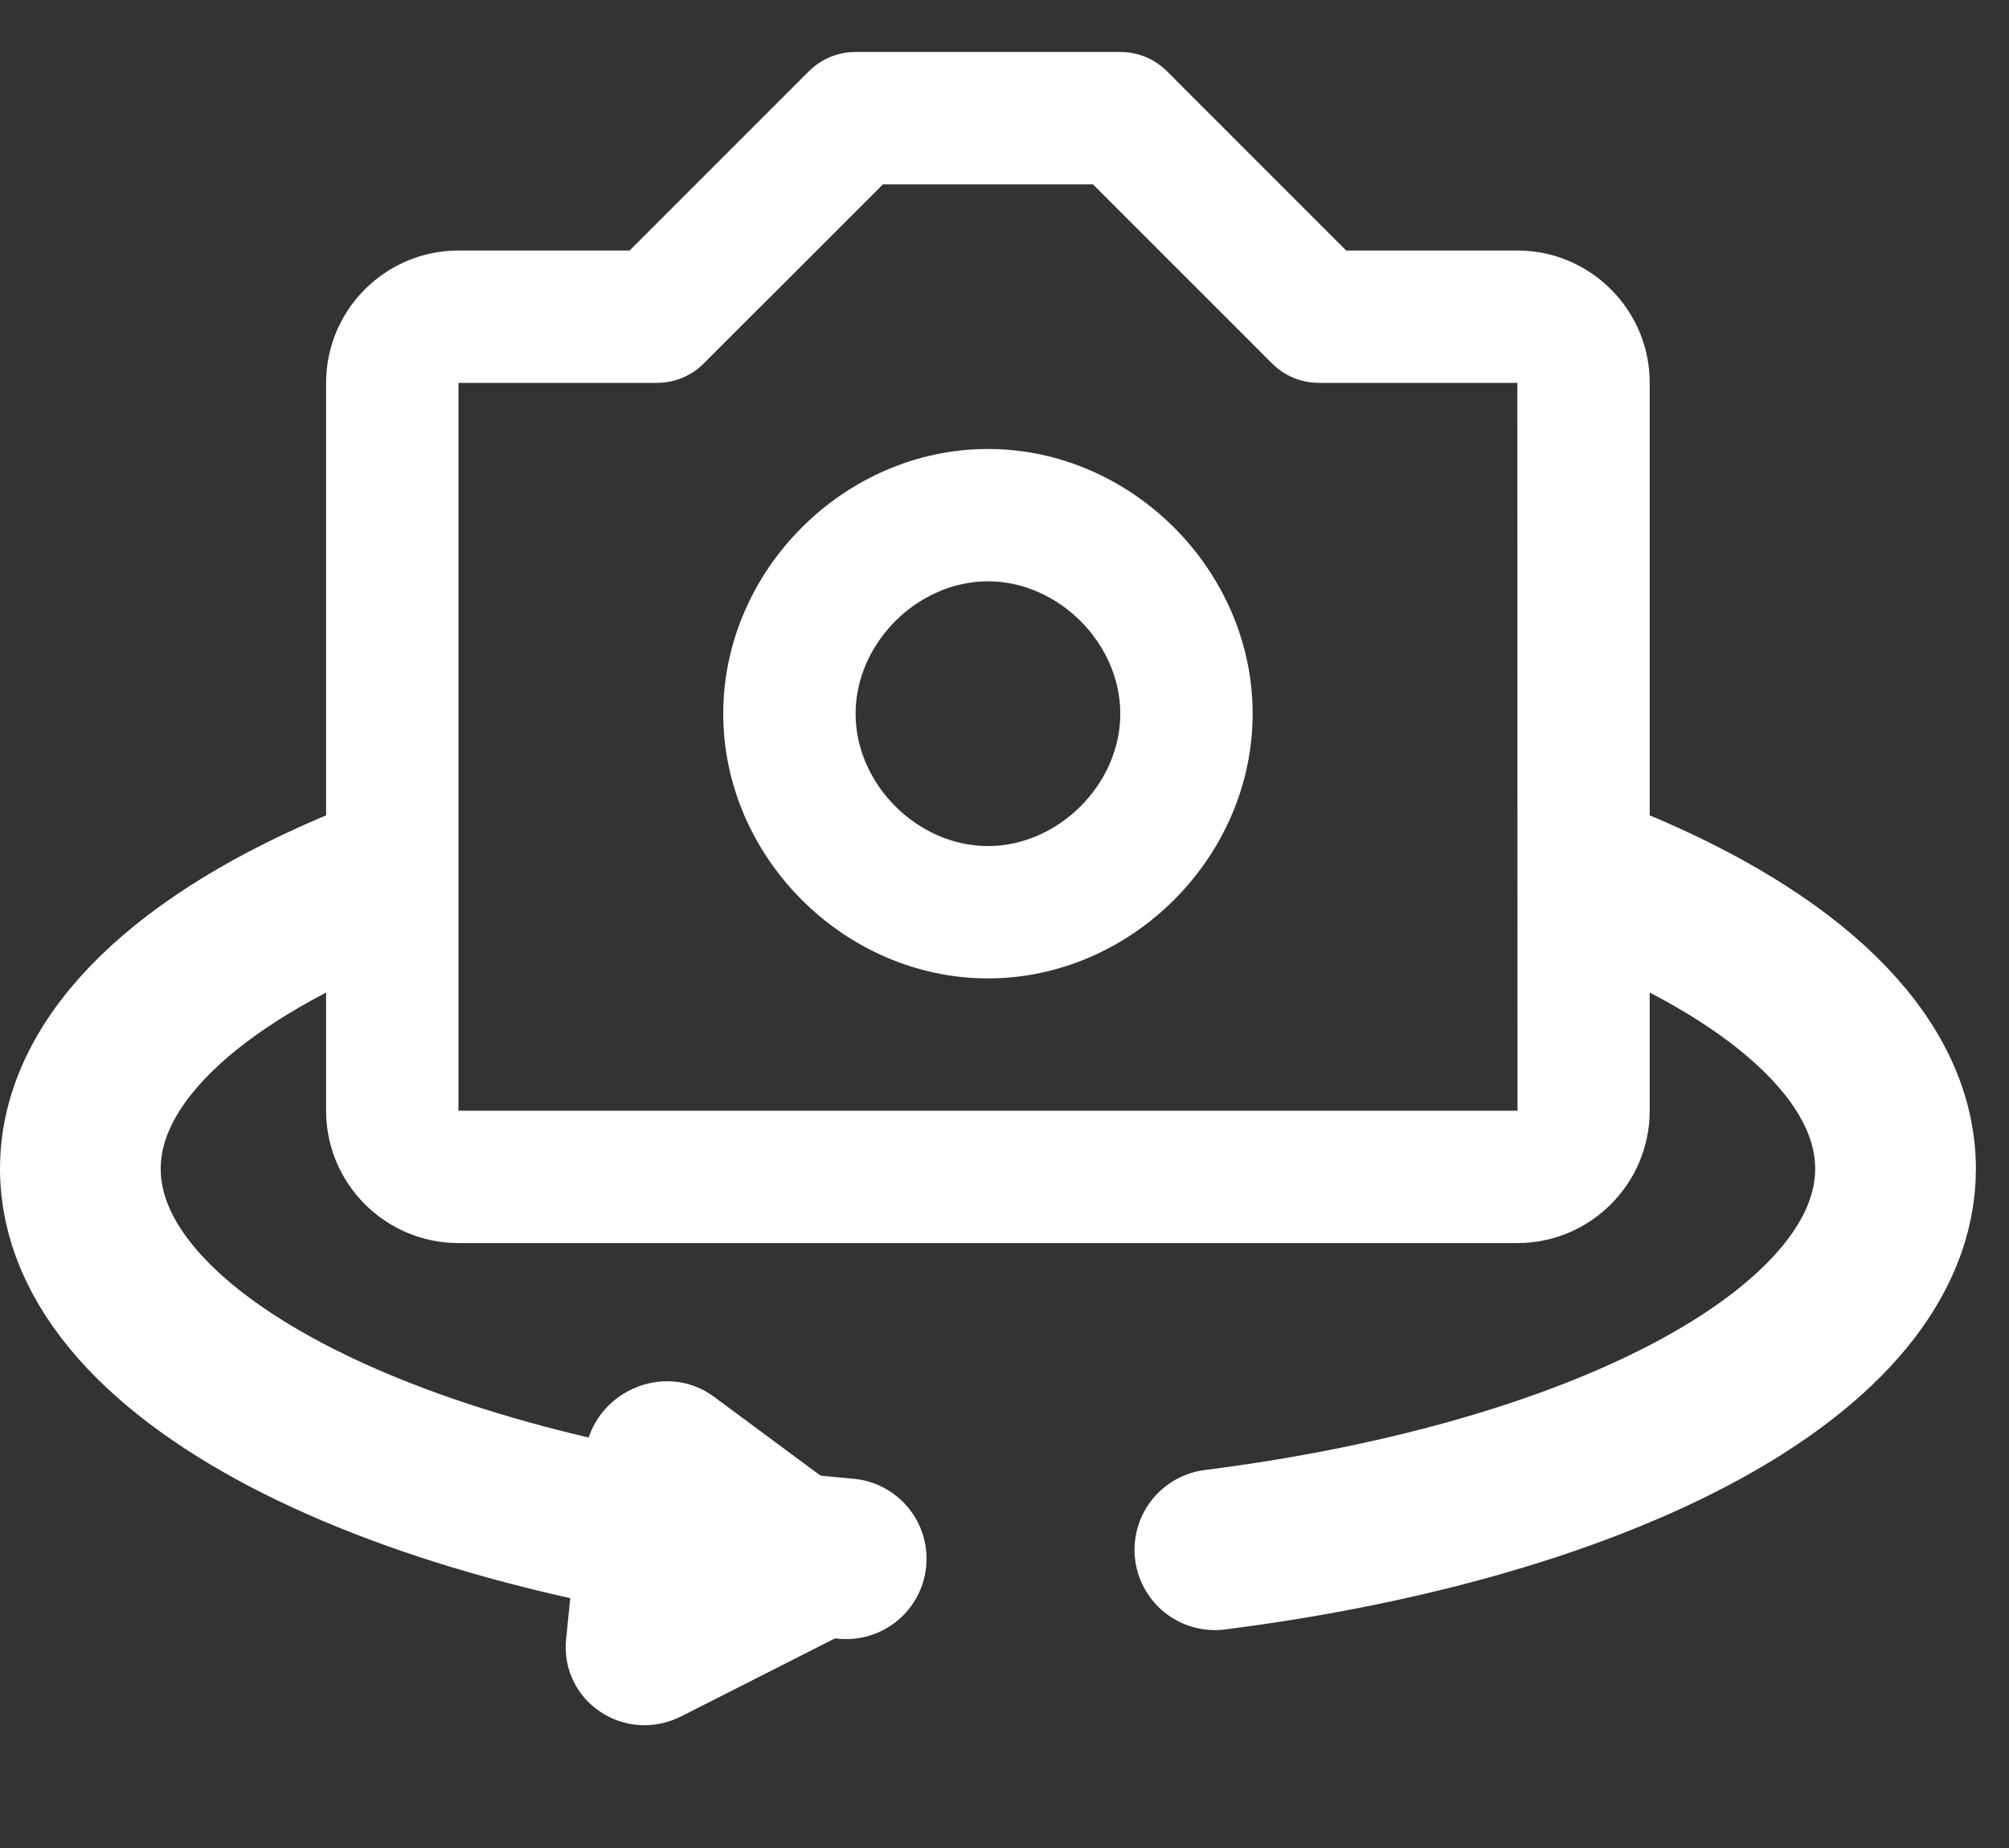 <svg width="25" height="23" viewBox="0 0 25 23" fill="none" xmlns="http://www.w3.org/2000/svg">
<rect x="0" y="0" width="25" height="23" fill="#333333" stroke="none"/>
<path d="M10.53 19.4C5.087 18.93 1 16.936 1 14.547C1 13.175 2.349 11.933 4.529 11.035M20.059 11.035C22.239 11.933 23.588 13.175 23.588 14.547C23.588 16.778 20.023 18.665 15.118 19.288" stroke="white" stroke-width="2" stroke-linecap="round"/>
<path d="M10.62 18.669C11.211 19.107 11.118 20.023 10.448 20.362L8.48 21.36C7.774 21.717 6.966 21.174 7.045 20.395L7.278 18.113C7.357 17.334 8.262 16.923 8.885 17.384L10.62 18.669Z" fill="white"/>
<path d="M12.294 5.588C10.508 5.588 9 7.097 9 8.883C9 10.668 10.508 12.177 12.294 12.177C14.079 12.177 15.588 10.668 15.588 8.883C15.588 7.097 14.079 5.588 12.294 5.588ZM12.294 10.53C11.417 10.53 10.647 9.76 10.647 8.883C10.647 8.005 11.417 7.235 12.294 7.235C13.171 7.235 13.941 8.005 13.941 8.883C13.941 9.76 13.171 10.53 12.294 10.53Z" fill="white"/>
<path d="M18.882 3.118H16.752L14.523 0.888C14.447 0.812 14.356 0.751 14.256 0.709C14.156 0.668 14.049 0.647 13.941 0.647H10.647C10.539 0.647 10.431 0.668 10.332 0.709C10.232 0.751 10.141 0.812 10.064 0.888L7.835 3.118H5.705C4.797 3.118 4.058 3.856 4.058 4.765V13.824C4.058 14.732 4.797 15.471 5.705 15.471H18.882C19.79 15.471 20.529 14.732 20.529 13.824V4.765C20.529 3.856 19.79 3.118 18.882 3.118ZM5.705 13.824V4.765H8.176C8.395 4.765 8.604 4.678 8.758 4.523L10.988 2.294H13.6L15.829 4.523C15.906 4.6 15.996 4.661 16.096 4.702C16.196 4.744 16.303 4.765 16.412 4.765H18.882L18.884 13.824H5.705Z" fill="white"/>
</svg>
